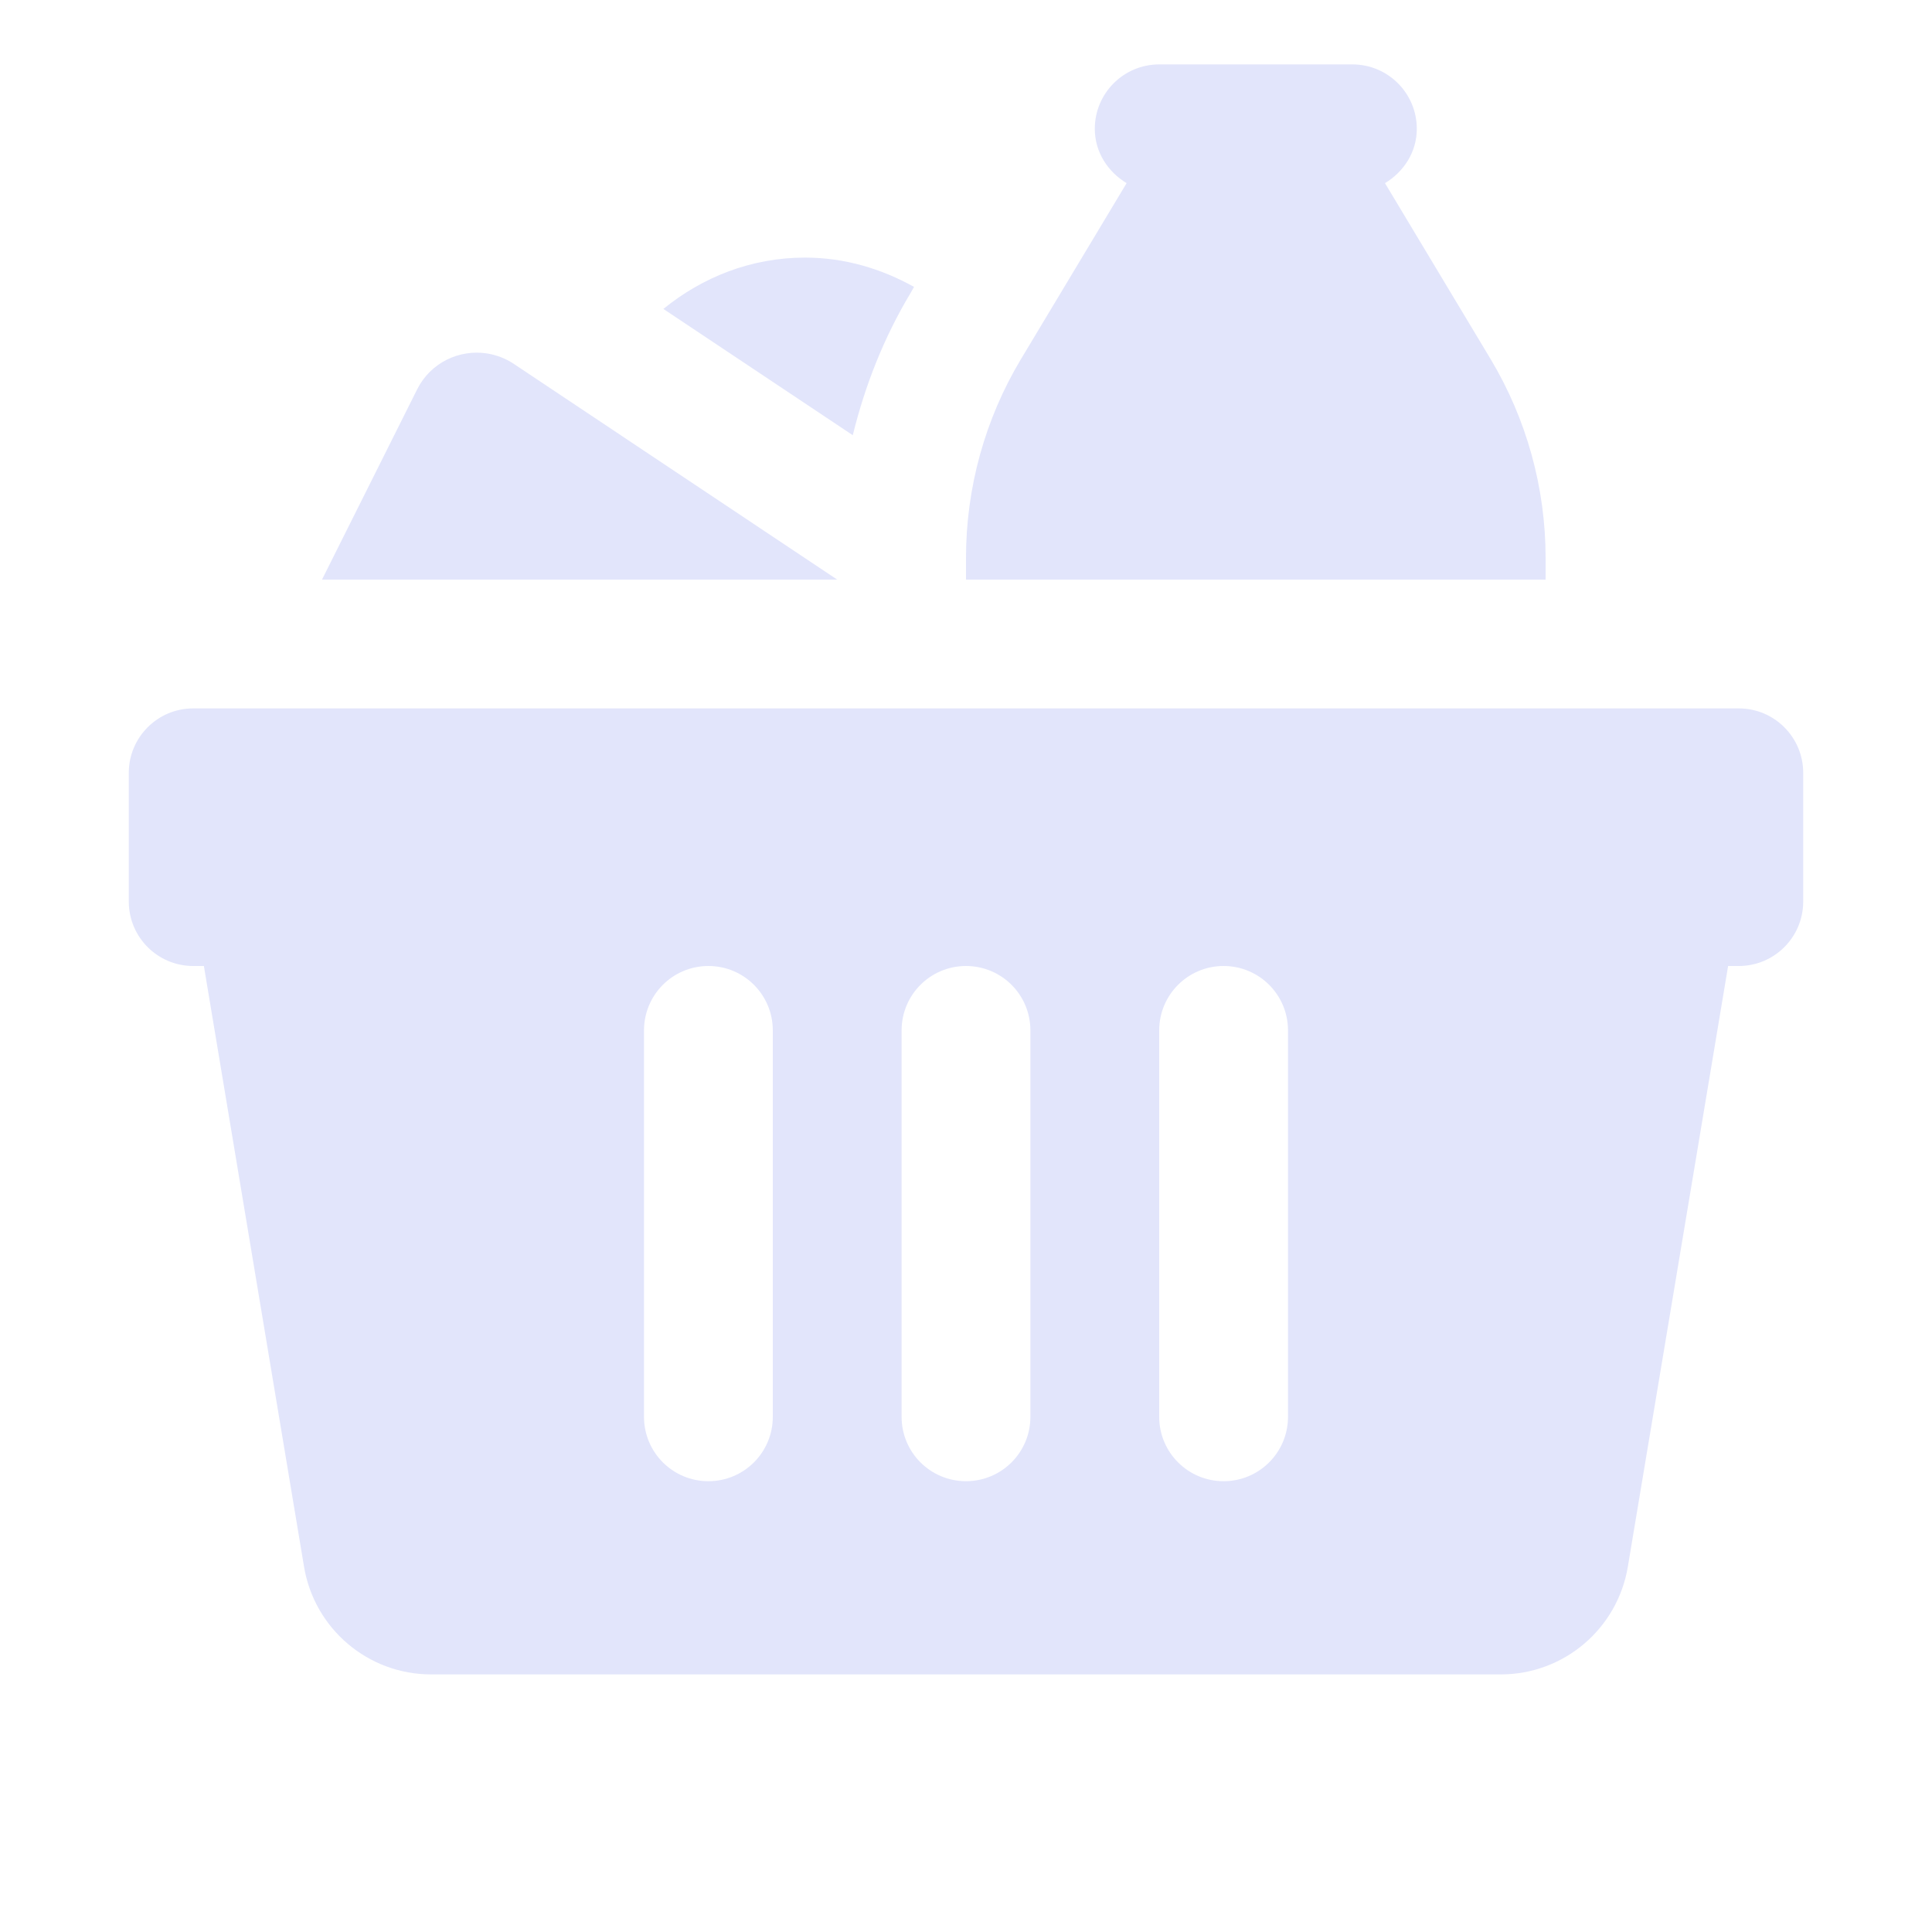 <?xml version="1.0"?><svg fill="#E2E5FB" xmlns="http://www.w3.org/2000/svg"  viewBox="0 0 30 30" width="60px" height="60px">    <path d="M 18 1 C 17.448 1 17 1.448 17 2 C 17 2.363 17.204 2.669 17.494 2.844 L 15.855 5.574 C 15.295 6.506 15 7.575 15 8.662 L 15 9 L 24 9 L 24 8.662 C 24 7.574 23.704 6.506 23.145 5.574 L 21.506 2.844 C 21.796 2.669 22 2.363 22 2 C 22 1.448 21.552 1 21 1 L 18 1 z M 12.5 4 C 11.662 4 10.904 4.306 10.301 4.797 L 13.242 6.758 C 13.432 5.983 13.727 5.236 14.141 4.547 L 14.193 4.455 C 13.689 4.174 13.118 4 12.5 4 z M 7.561 5.488 C 7.132 5.422 6.685 5.63 6.477 6.047 L 5 9 L 13 9 L 7.975 5.648 C 7.845 5.562 7.703 5.511 7.561 5.488 z M 3 11 C 2.448 11 2 11.448 2 12 L 2 14 C 2 14.552 2.448 15 3 15 L 3.166 15 L 4.721 24.328 C 4.882 25.292 5.716 26 6.693 26 L 23.305 26 C 24.283 26 25.116 25.292 25.277 24.328 L 26.834 15 L 27 15 C 27.552 15 28 14.552 28 14 L 28 12 C 28 11.448 27.552 11 27 11 L 3 11 z M 11 15 C 11.553 15 12 15.447 12 16 L 12 22 C 12 22.553 11.553 23 11 23 C 10.447 23 10 22.553 10 22 L 10 16 C 10 15.447 10.447 15 11 15 z M 15 15 C 15.553 15 16 15.447 16 16 L 16 22 C 16 22.553 15.553 23 15 23 C 14.447 23 14 22.553 14 22 L 14 16 C 14 15.447 14.447 15 15 15 z M 19 15 C 19.553 15 20 15.447 20 16 L 20 22 C 20 22.553 19.553 23 19 23 C 18.447 23 18 22.553 18 22 L 18 16 C 18 15.447 18.447 15 19 15 z"/></svg>
